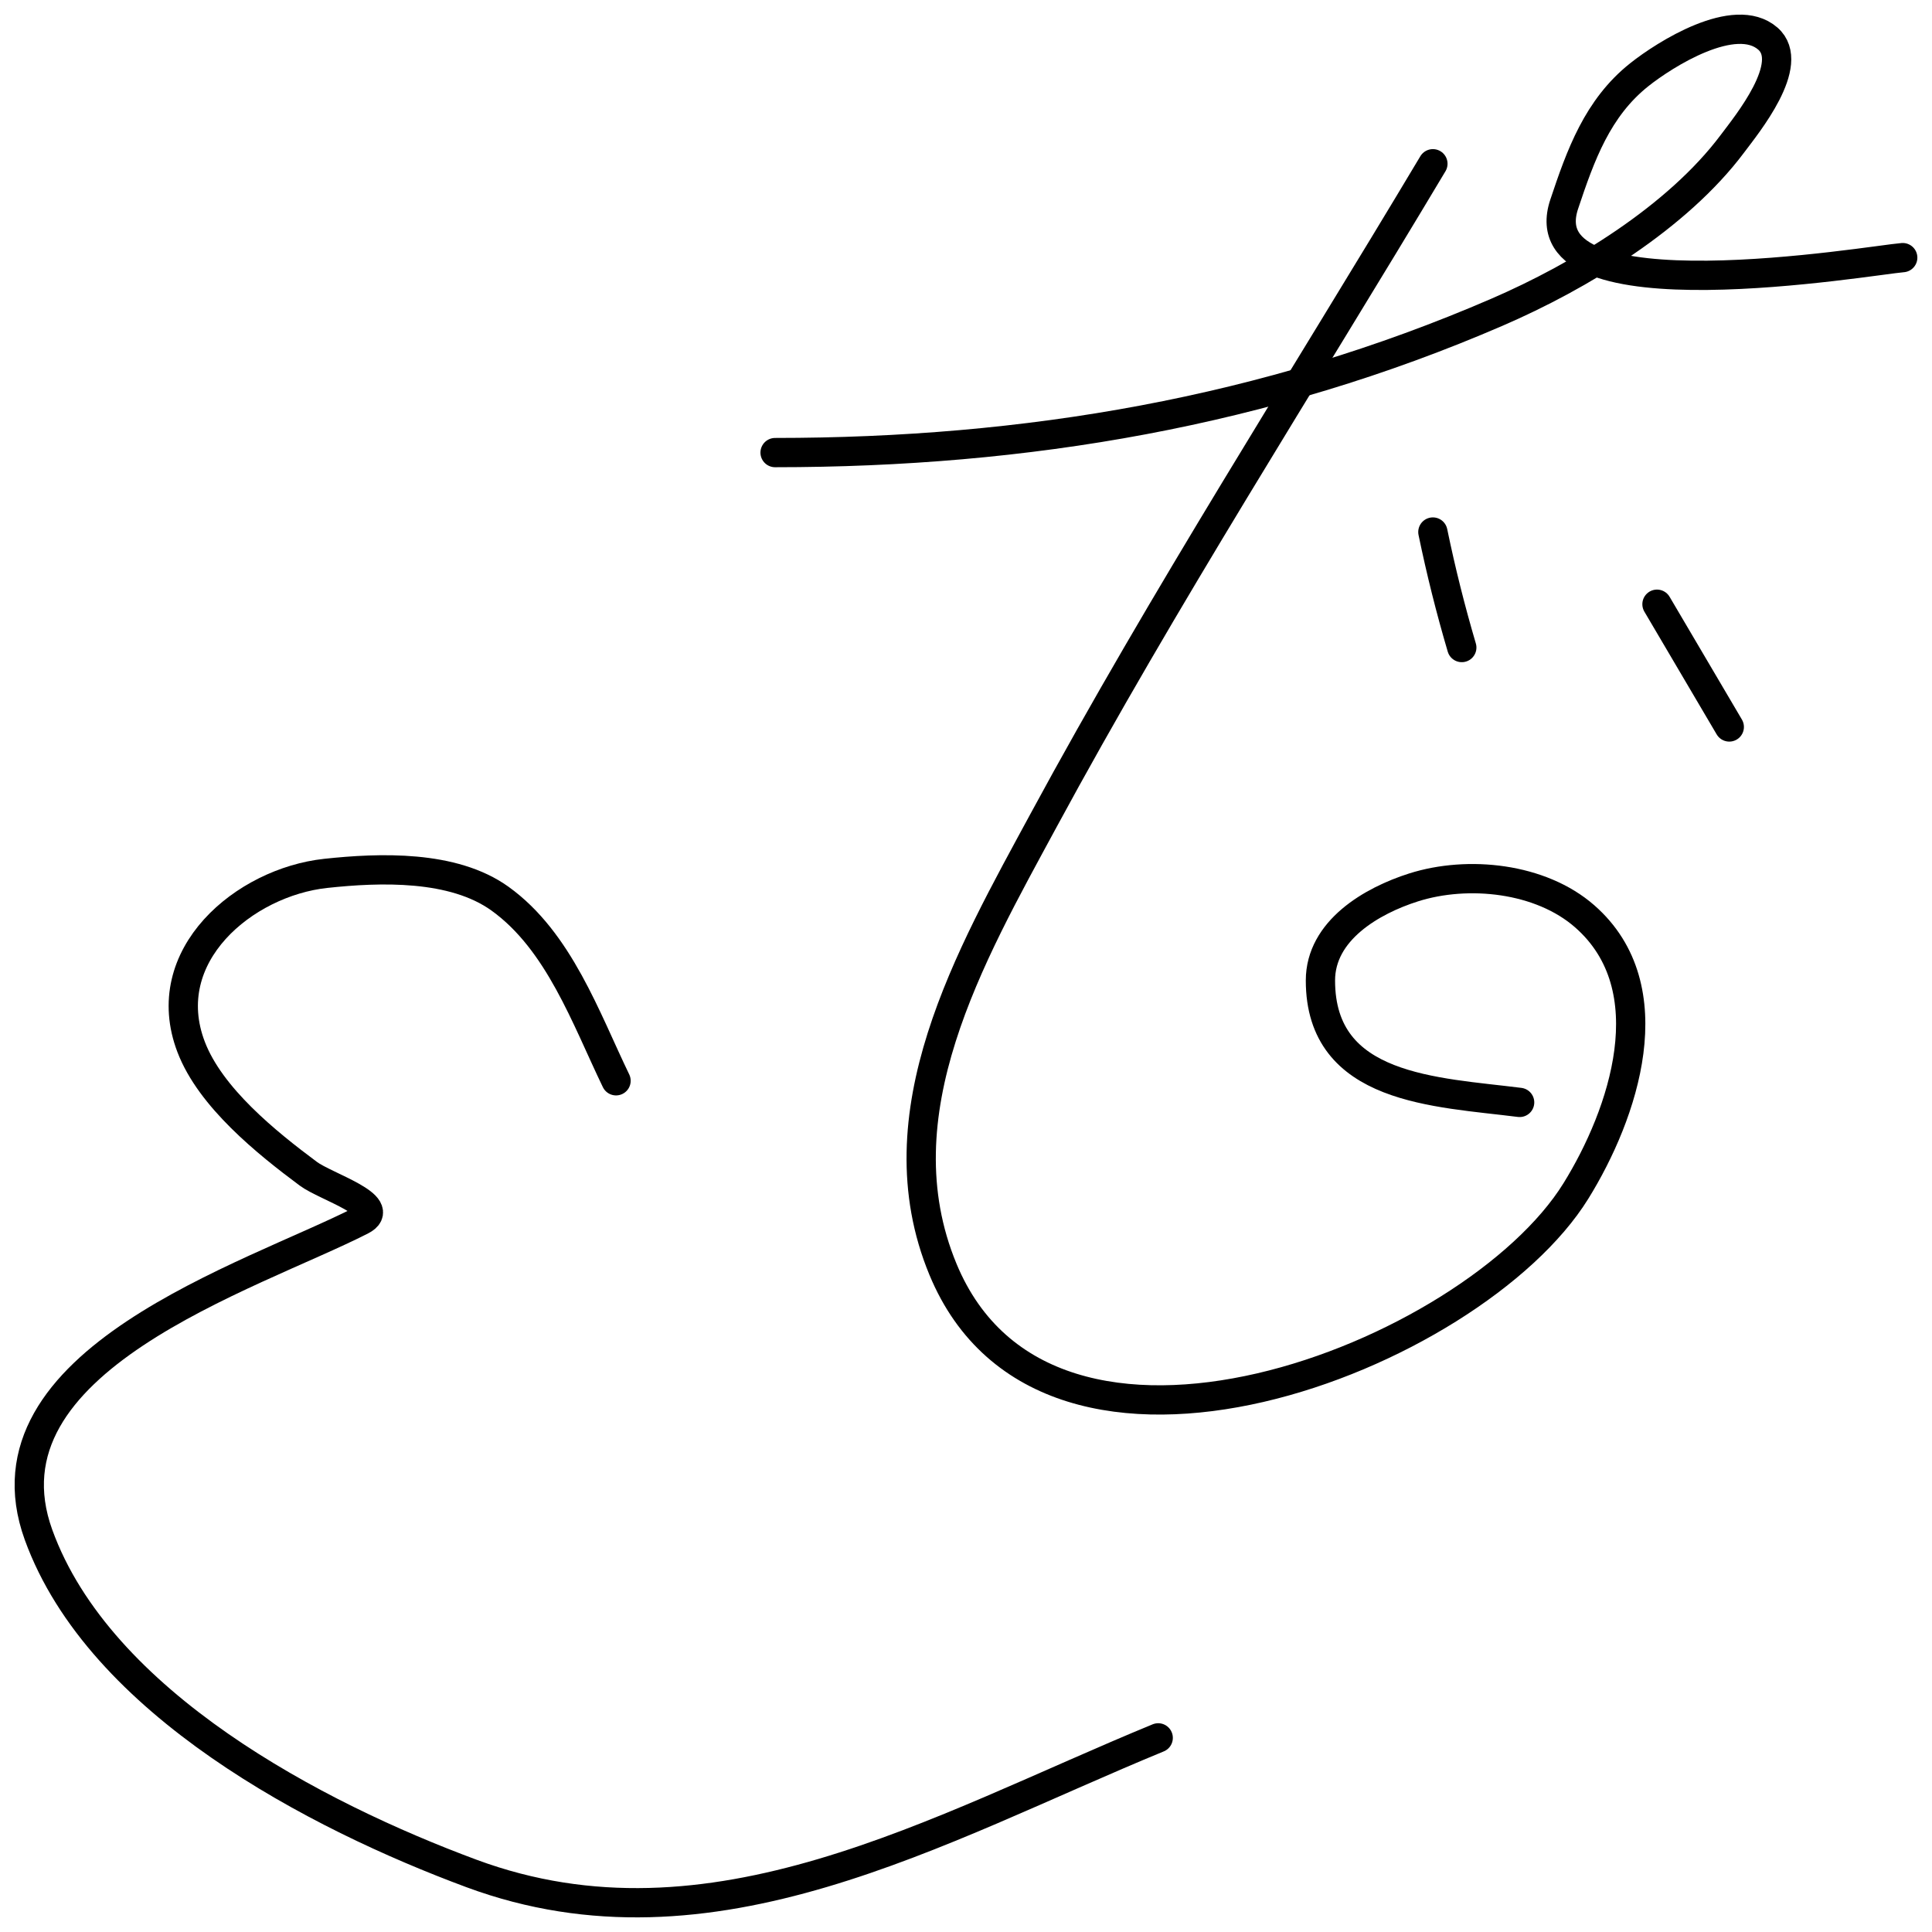 <svg width="66" height="66" viewBox="0 0 66 66" fill="none" xmlns="http://www.w3.org/2000/svg">
<path d="M51.913 37.66C49.063 37.298 45.108 37.241 45.108 33.495C45.108 31.785 46.861 30.769 48.291 30.315C50.153 29.725 52.632 29.986 54.135 31.302C56.934 33.753 55.462 38.062 53.833 40.689C50.322 46.352 35.809 52.042 32.213 43.361C30.012 38.049 33.157 32.636 35.642 28.04C39.777 20.395 44.494 13.054 48.95 5.594" stroke="black" stroke-linecap="round"/>
<path d="M56.605 20.641L59.075 24.834" stroke="black" stroke-linecap="round"/>
<path d="M48.949 18.175C49.228 19.522 49.552 20.815 49.937 22.121" stroke="black" stroke-linecap="round"/>
<path d="M65 8.801C63.962 8.878 52.112 10.942 53.435 6.978C53.995 5.299 54.572 3.687 56.001 2.552C56.876 1.855 59.268 0.343 60.391 1.318C61.379 2.177 59.663 4.267 59.183 4.909C57.299 7.425 53.973 9.441 51.144 10.664C43.259 14.076 35.036 15.461 26.478 15.461" stroke="black" stroke-linecap="round"/>
<path d="M21.045 36.921C20.017 34.794 19.097 32.147 17.08 30.699C15.479 29.549 12.981 29.636 11.126 29.836C8.35 30.136 5.332 32.644 6.531 35.77C7.191 37.492 9.103 39.034 10.537 40.1C11.124 40.537 13.304 41.201 12.347 41.69C8.592 43.609 -0.843 46.475 1.317 52.434C3.401 58.181 10.806 62.035 16.106 64C24.32 67.044 32.053 62.458 39.566 59.368" stroke="black" stroke-linecap="round"/>
</svg>
